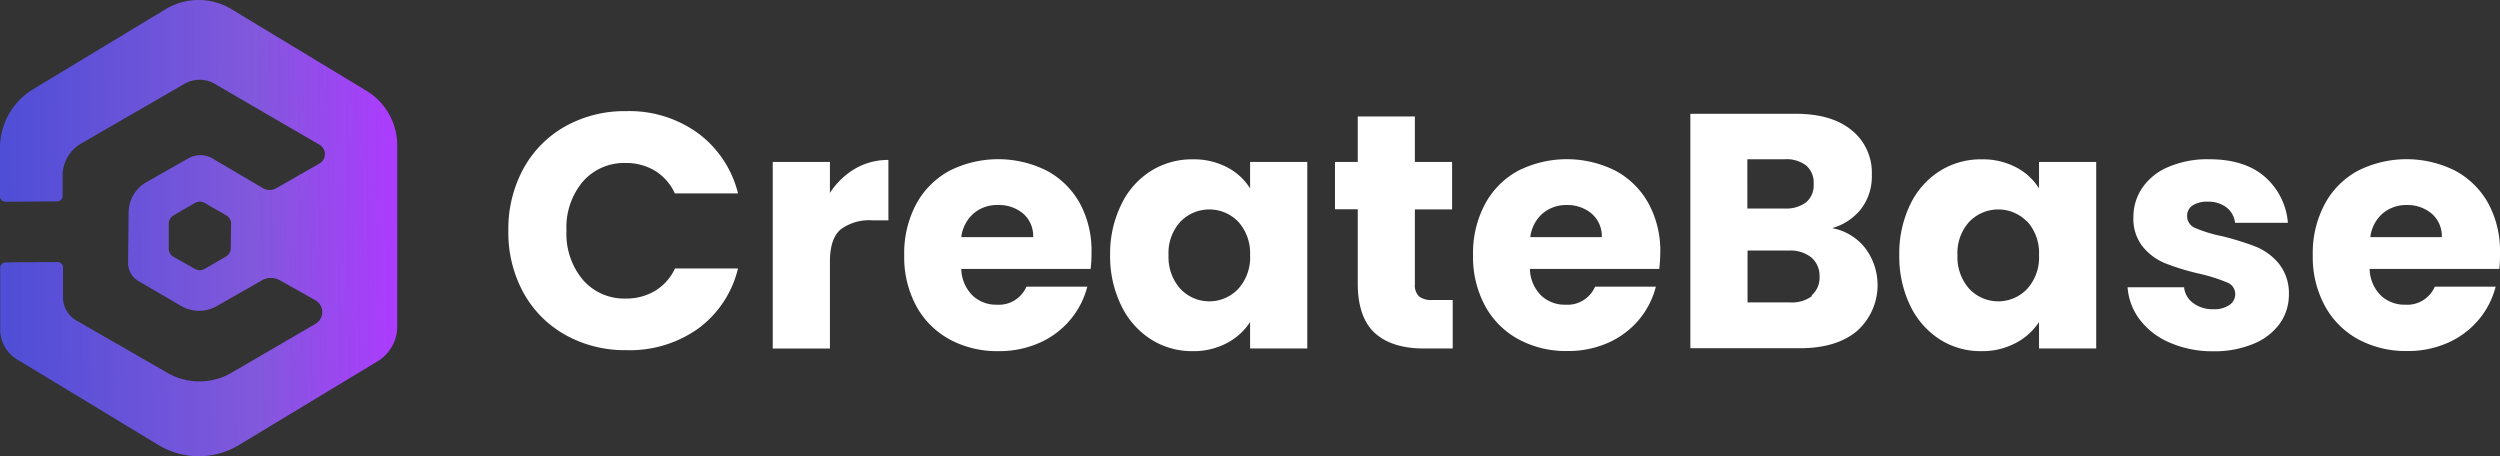 <svg id="Layer_1" data-name="Layer 1" xmlns="http://www.w3.org/2000/svg" xmlns:xlink="http://www.w3.org/1999/xlink" viewBox="0 0 403.11 73.56"><rect x="0" y="0" width="403.11" height="73.56" fill="#333333" stroke="none"/><defs><style>.cls-1{fill:url(#linear-gradient);}.cls-2{fill:#fff;}</style><linearGradient id="linear-gradient" x1="-3.95" y1="25.29" x2="60.29" y2="25.29" gradientTransform="matrix(1, -0.01, -0.01, -1, 4.04, 62.27)" gradientUnits="userSpaceOnUse"><stop offset="0" stop-color="#4e4ed6"/><stop offset="0.65" stop-color="#8258dc"/><stop offset="1" stop-color="#ad3bff"/></linearGradient></defs><title>logo_full_white_text_svg</title><path class="cls-1" d="M59.09,14.64,37.31,1.47a10.25,10.25,0,0,0-10.58,0L5.35,14.38A11.07,11.07,0,0,0,0,23.86v7.8a.87.87,0,0,0,.87.87l8.36-.06a.86.86,0,0,0,.86-.86h0V28.39a6,6,0,0,1,3-5.25l16.63-9.61a4.87,4.87,0,0,1,4.92,0l16.9,9.82a1.75,1.75,0,0,1,.6,2.4,1.72,1.72,0,0,1-.6.6l-7,4a2.13,2.13,0,0,1-2.13,0L34.3,25.57a3.93,3.93,0,0,0-4,0l-6.71,3.81a5.66,5.66,0,0,0-2.85,4.86l-.09,8.1a3.41,3.41,0,0,0,1.7,3l6.87,4a5.75,5.75,0,0,0,5.76,0l7.27-4.15a2.93,2.93,0,0,1,2.87,0l5.73,3.22a2.18,2.18,0,0,1,.82,3,2.22,2.22,0,0,1-.82.82L37.3,60.12a10.3,10.3,0,0,1-10.3,0L12.3,51.67A4.29,4.29,0,0,1,10.16,48V43.11a.86.86,0,0,0-.86-.86h0l-8.41.06a.87.87,0,0,0-.86.87v9.91a5.66,5.66,0,0,0,2.67,4.83L25.54,71.75a12.55,12.55,0,0,0,13,0l22.4-13.53a6.56,6.56,0,0,0,3.11-5.64V23.44A10.28,10.28,0,0,0,59.09,14.64ZM37.21,40a1.55,1.55,0,0,1-.77,1.36l-3.44,2a1.55,1.55,0,0,1-1.56,0L28,41.43a1.54,1.54,0,0,1-.79-1.35v-4A1.55,1.55,0,0,1,28,34.72l3.44-2a1.6,1.6,0,0,1,1.56,0l3.47,2a1.54,1.54,0,0,1,.79,1.35Z" transform="translate(0 0)"/><path class="cls-2" d="M84.39,27.21a17.37,17.37,0,0,1,6.76-6.84A19.6,19.6,0,0,1,101,17.92a18.85,18.85,0,0,1,11.54,3.55A17.18,17.18,0,0,1,119,31.18H108.81a8.24,8.24,0,0,0-3.21-3.65,9,9,0,0,0-4.72-1.25,8.82,8.82,0,0,0-6.9,3,11.47,11.47,0,0,0-2.64,7.92A11.53,11.53,0,0,0,94,45.14a8.83,8.83,0,0,0,6.9,3,9,9,0,0,0,4.72-1.24,8.14,8.14,0,0,0,3.21-3.61H119A16.94,16.94,0,0,1,112.55,53,19,19,0,0,1,101,56.46,19.57,19.57,0,0,1,91.16,54a17.36,17.36,0,0,1-6.76-6.81,20.16,20.16,0,0,1-2.43-10A20.29,20.29,0,0,1,84.39,27.21Z" transform="translate(0 0)"/><path class="cls-2" d="M137.86,27.21a10.5,10.5,0,0,1,5.39-1.42v9.74h-2.53A7.74,7.74,0,0,0,135.54,37c-1.15,1-1.72,2.72-1.72,5.2v14H124.6V26.11h9.22v5A12.15,12.15,0,0,1,137.86,27.21Z" transform="translate(0 0)"/><path class="cls-2" d="M175.86,43.36H155a6.24,6.24,0,0,0,1.81,4.28,5.47,5.47,0,0,0,3.9,1.49,4.85,4.85,0,0,0,4.8-2.91h9.81a13.5,13.5,0,0,1-2.72,5.31,13.67,13.67,0,0,1-4.93,3.72A15.94,15.94,0,0,1,161,56.62a16.11,16.11,0,0,1-7.87-1.89,13.44,13.44,0,0,1-5.39-5.39,16.58,16.58,0,0,1-1.94-8.19,16.83,16.83,0,0,1,1.91-8.2,13.3,13.3,0,0,1,5.4-5.42,17.47,17.47,0,0,1,15.69,0,13.23,13.23,0,0,1,5.31,5.23,16,16,0,0,1,1.89,7.9A22.2,22.2,0,0,1,175.86,43.36Zm-9.27-5.12A4.76,4.76,0,0,0,165,34.46a6,6,0,0,0-4-1.4,5.82,5.82,0,0,0-4,1.35,6,6,0,0,0-2,3.83Z" transform="translate(0 0)"/><path class="cls-2" d="M180.79,33a13,13,0,0,1,4.77-5.42,12.45,12.45,0,0,1,6.74-1.89,11.62,11.62,0,0,1,5.58,1.29,9.51,9.51,0,0,1,3.69,3.4V26.11h9.22V56.19h-9.22V51.93a10,10,0,0,1-3.74,3.39,11.52,11.52,0,0,1-5.58,1.3,12.28,12.28,0,0,1-6.69-1.92,13.21,13.21,0,0,1-4.77-5.44A18,18,0,0,1,179,41.09,17.92,17.92,0,0,1,180.79,33Zm18.87,2.75a6.49,6.49,0,0,0-9.18-.15l-.15.15a7.47,7.47,0,0,0-1.91,5.41,7.68,7.68,0,0,0,1.91,5.42,6.42,6.42,0,0,0,9.08.25c.08-.08.17-.16.25-.25a7.55,7.55,0,0,0,1.91-5.44,7.57,7.57,0,0,0-1.91-5.39Z" transform="translate(0 0)"/><path class="cls-2" d="M234.24,48.37v7.82h-4.69c-3.35,0-6-.82-7.82-2.45s-2.8-4.31-2.8-8v-12h-3.67V26.11h3.67V18.78h9.21v7.33h6v7.65h-6V45.84a2.52,2.52,0,0,0,.65,1.94,3.2,3.2,0,0,0,2.16.59Z" transform="translate(0 0)"/><path class="cls-2" d="M267.55,43.36H246.69a6.23,6.23,0,0,0,1.8,4.28,5.51,5.51,0,0,0,3.91,1.49,4.85,4.85,0,0,0,4.8-2.91H267a13.54,13.54,0,0,1-2.71,5.31,13.71,13.71,0,0,1-4.94,3.72,15.93,15.93,0,0,1-6.63,1.35,16.11,16.11,0,0,1-7.87-1.89,13.44,13.44,0,0,1-5.39-5.39,16.58,16.58,0,0,1-1.94-8.19,16.73,16.73,0,0,1,1.92-8.2,13.15,13.15,0,0,1,5.36-5.4,17.47,17.47,0,0,1,15.69,0,13.21,13.21,0,0,1,5.3,5.23,15.87,15.87,0,0,1,1.92,7.92A26.58,26.58,0,0,1,267.55,43.36Zm-9.27-5.12a4.78,4.78,0,0,0-1.62-3.78,6,6,0,0,0-4-1.4,5.86,5.86,0,0,0-3.91,1.35,6,6,0,0,0-2,3.83Z" transform="translate(0 0)"/><path class="cls-2" d="M300.75,40a9.91,9.91,0,0,1-1.32,13.37q-3.31,2.78-9.24,2.78H272.56V18.35h17q5.78,0,9,2.64a8.76,8.76,0,0,1,3.26,7.17,8.59,8.59,0,0,1-1.75,5.55,9,9,0,0,1-4.66,3.07A8.83,8.83,0,0,1,300.75,40Zm-19-6.38h6a5.35,5.35,0,0,0,3.48-1,3.58,3.58,0,0,0,1.21-2.94,3.64,3.64,0,0,0-1.21-3,5.22,5.22,0,0,0-3.48-1h-6Zm10.37,14a3.72,3.72,0,0,0,1.27-3,3.87,3.87,0,0,0-1.29-3.08,5.37,5.37,0,0,0-3.64-1.14h-6.68v8.36h6.79a5.46,5.46,0,0,0,3.58-1Z" transform="translate(0 0)"/><path class="cls-2" d="M308,33a13,13,0,0,1,4.77-5.42,12.45,12.45,0,0,1,6.74-1.89,11.62,11.62,0,0,1,5.58,1.29,9.51,9.51,0,0,1,3.69,3.4V26.11H338V56.19h-9.22V51.93A10,10,0,0,1,325,55.32a11.48,11.48,0,0,1-5.57,1.3,12.2,12.2,0,0,1-6.69-1.92A13.28,13.28,0,0,1,308,49.26a18.17,18.17,0,0,1-1.75-8.17A18,18,0,0,1,308,33Zm18.87,2.75a6.49,6.49,0,0,0-9.18-.15l-.15.15a7.47,7.47,0,0,0-1.91,5.41,7.68,7.68,0,0,0,1.91,5.42,6.42,6.42,0,0,0,9.08.25c.08-.08.17-.16.25-.25a7.55,7.55,0,0,0,1.91-5.44A7.57,7.57,0,0,0,326.87,35.7Z" transform="translate(0 0)"/><path class="cls-2" d="M349.91,55.27a11.92,11.92,0,0,1-4.85-3.69,9.71,9.71,0,0,1-2-5.26h9.11a3.56,3.56,0,0,0,1.46,2.54,5.19,5.19,0,0,0,3.18,1,4.49,4.49,0,0,0,2.67-.68,2.1,2.1,0,0,0,.94-1.75,2,2,0,0,0-1.35-1.9,27.61,27.61,0,0,0-4.36-1.38,39.28,39.28,0,0,1-5.39-1.62,9.17,9.17,0,0,1-3.72-2.64A7.18,7.18,0,0,1,344,35a8.32,8.32,0,0,1,1.43-4.71,9.46,9.46,0,0,1,4.21-3.37,15.92,15.92,0,0,1,6.6-1.24c3.77,0,6.75.93,8.92,2.8a11,11,0,0,1,3.75,7.44h-8.52A3.64,3.64,0,0,0,359,33.44a4.75,4.75,0,0,0-3-.92,4.24,4.24,0,0,0-2.48.62,2,2,0,0,0-.86,1.7A2.08,2.08,0,0,0,354,36.78a22.12,22.12,0,0,0,4.29,1.3,46.9,46.9,0,0,1,5.44,1.69,9.41,9.41,0,0,1,3.69,2.7,7.61,7.61,0,0,1,1.65,5,8,8,0,0,1-1.48,4.72,9.8,9.8,0,0,1-4.26,3.26,16.29,16.29,0,0,1-6.44,1.19A17.25,17.25,0,0,1,349.91,55.27Z" transform="translate(0 0)"/><path class="cls-2" d="M403,43.36H382.09a6.23,6.23,0,0,0,1.8,4.28,5.55,5.55,0,0,0,3.91,1.49,4.85,4.85,0,0,0,4.8-2.91h9.81a13.5,13.5,0,0,1-2.72,5.31,13.71,13.71,0,0,1-4.94,3.72,15.86,15.86,0,0,1-6.62,1.35,16.15,16.15,0,0,1-7.88-1.89,13.42,13.42,0,0,1-5.38-5.39,16.48,16.48,0,0,1-1.95-8.19,16.73,16.73,0,0,1,1.92-8.2,13.15,13.15,0,0,1,5.36-5.4,17.47,17.47,0,0,1,15.69,0,13.23,13.23,0,0,1,5.31,5.23,16,16,0,0,1,1.91,7.92A21.84,21.84,0,0,1,403,43.36Zm-9.27-5.12a4.78,4.78,0,0,0-1.62-3.78,6,6,0,0,0-4-1.4,5.86,5.86,0,0,0-3.91,1.35,6,6,0,0,0-2,3.83Z" transform="translate(0 0)"/></svg>